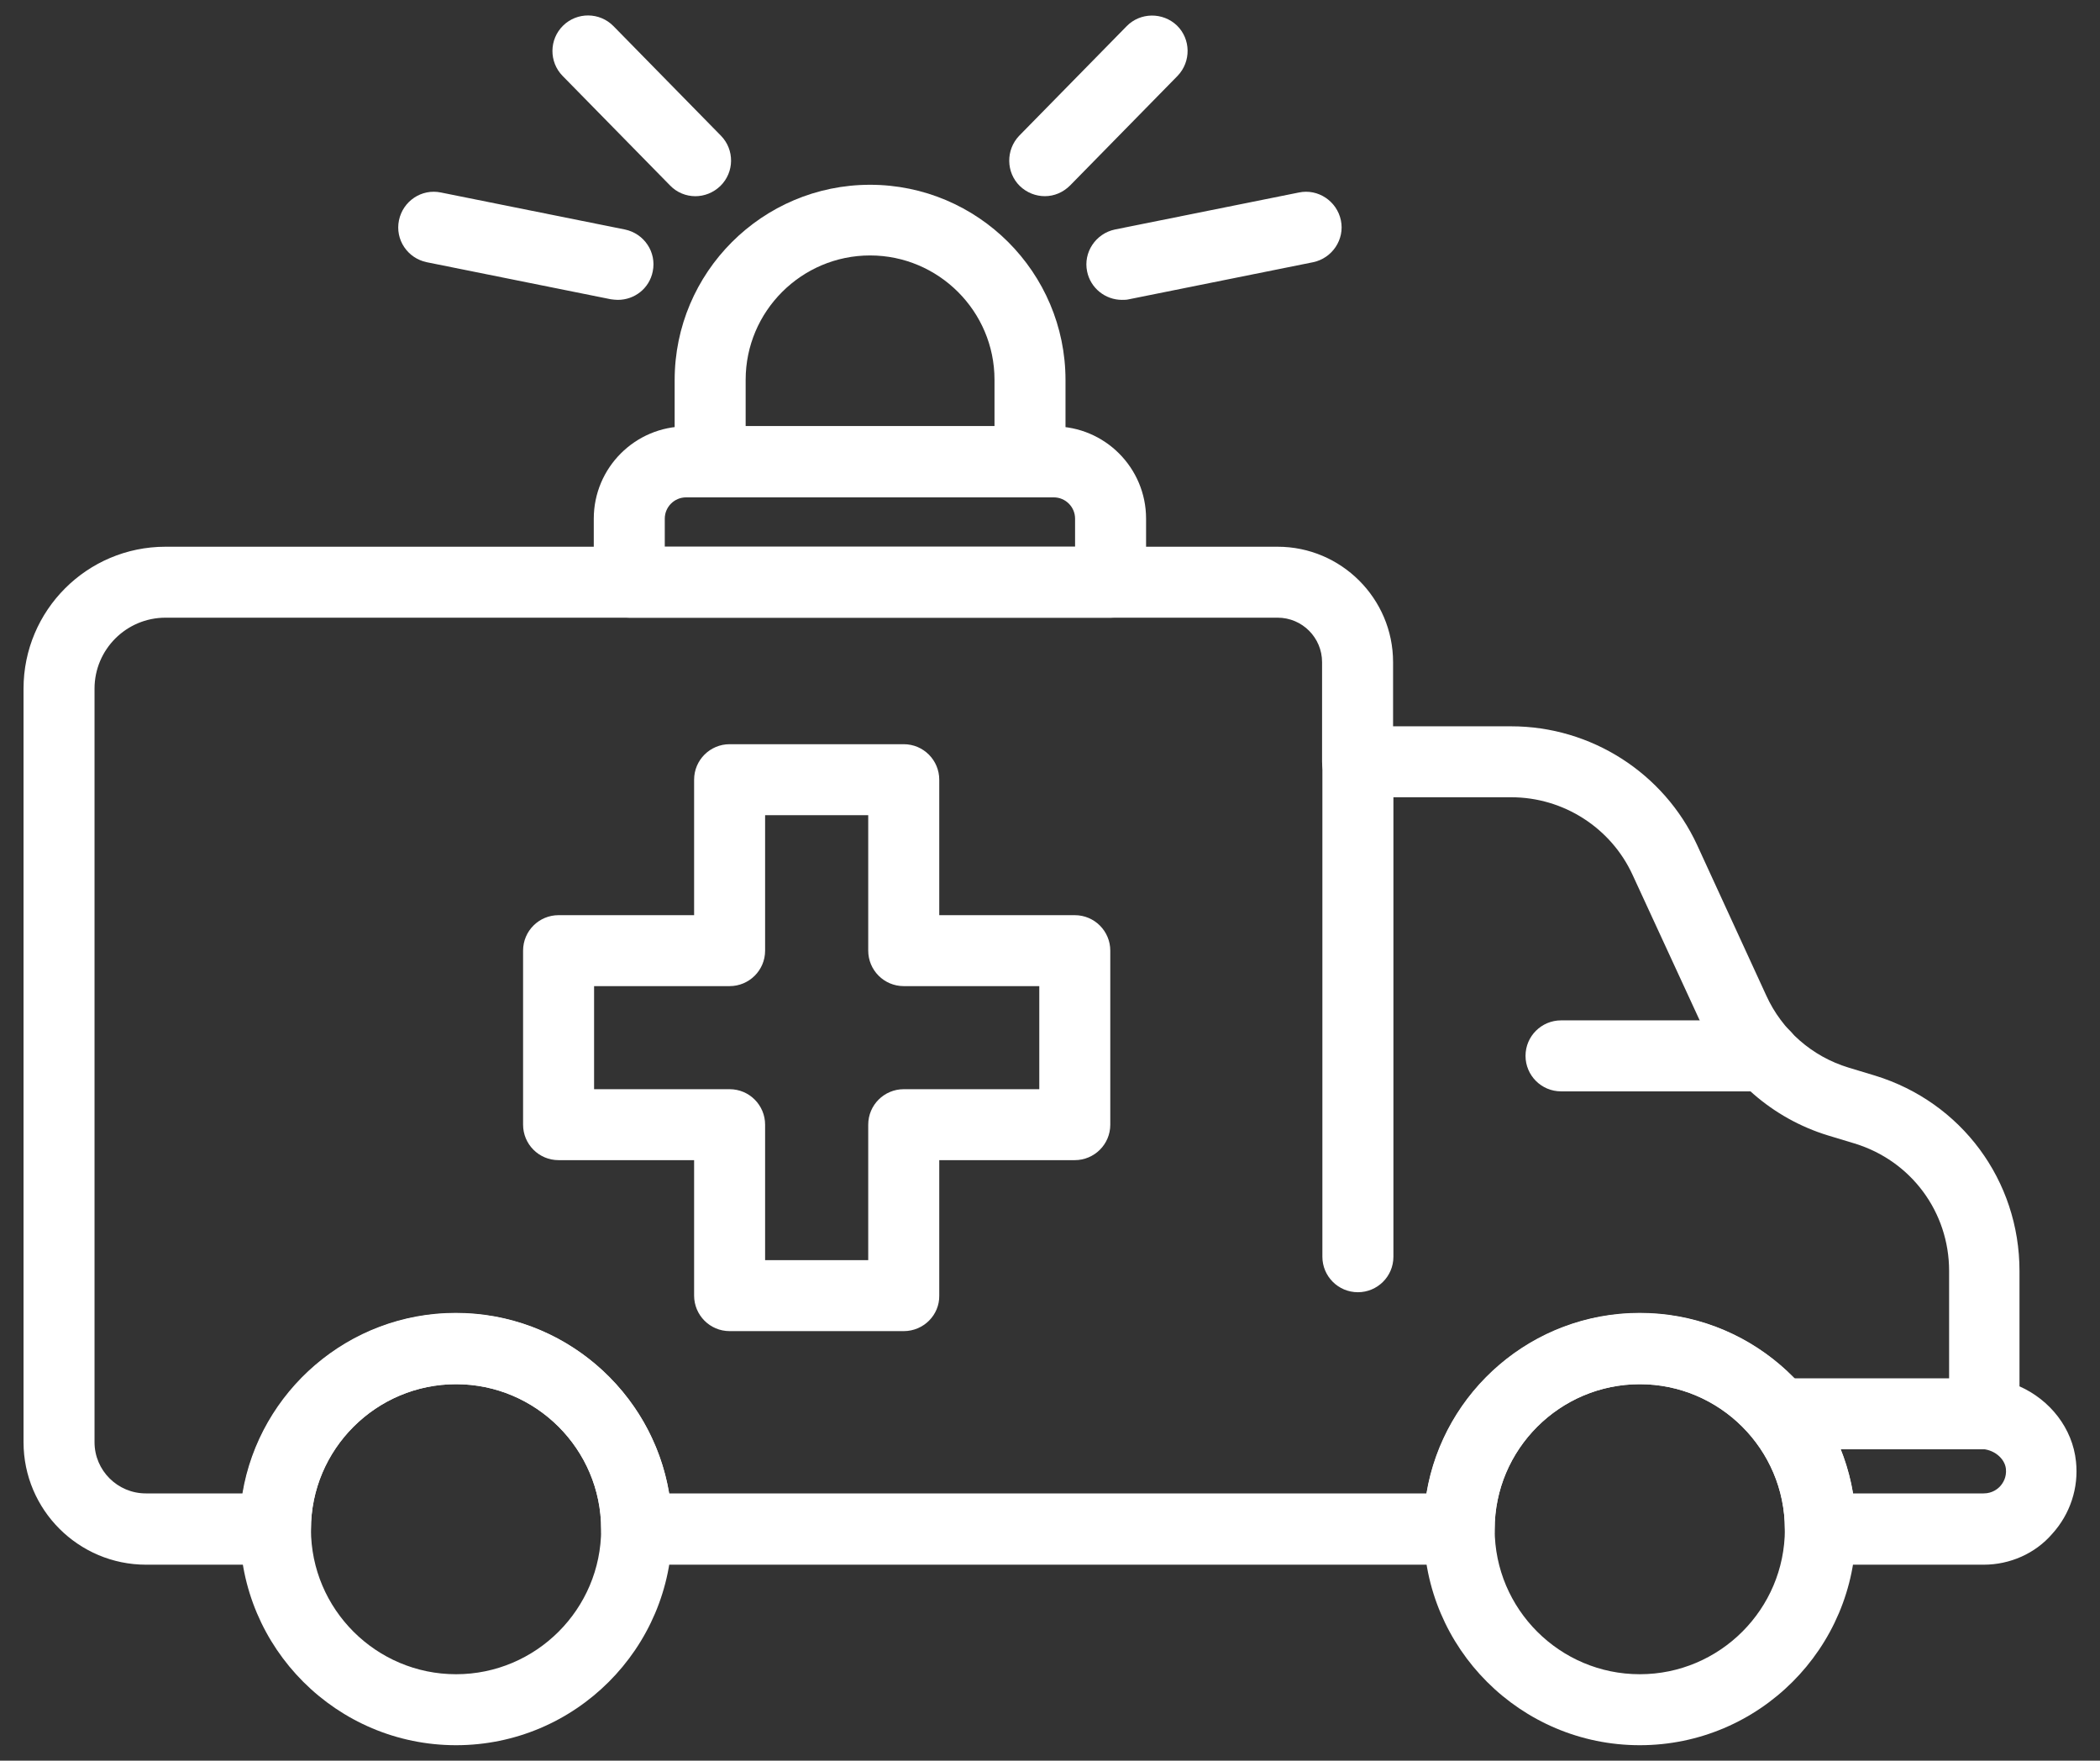 <svg width="68" height="57" viewBox="0 0 68 57" fill="none" xmlns="http://www.w3.org/2000/svg">
<rect x="0" y="0" width="68" height="57" fill="#333333" stroke="none"/>
<path d="M53.098 56.5C49.239 56.5 46.1 53.363 46.1 49.507C46.1 45.651 49.239 42.514 53.098 42.514C56.956 42.514 60.096 45.651 60.096 49.507C60.096 53.363 56.956 56.5 53.098 56.5ZM53.098 44.812C50.508 44.812 48.399 46.92 48.399 49.507C48.399 52.095 50.508 54.202 53.098 54.202C55.687 54.202 57.796 52.095 57.796 49.507C57.796 46.92 55.687 44.812 53.098 44.812Z" fill="white"/>
<path d="M14.768 56.5C10.909 56.5 7.77 53.363 7.77 49.507C7.77 45.651 10.909 42.514 14.768 42.514C18.626 42.514 21.765 45.651 21.765 49.507C21.765 53.363 18.626 56.5 14.768 56.5ZM14.768 44.812C12.178 44.812 10.069 46.92 10.069 49.507C10.069 52.095 12.178 54.202 14.768 54.202C17.357 54.202 19.466 52.095 19.466 49.507C19.466 46.92 17.357 44.812 14.768 44.812Z" fill="white"/>
<path d="M64.234 50.656H58.945C58.305 50.656 57.795 50.136 57.795 49.507C57.795 46.92 55.686 44.812 53.097 44.812C50.508 44.812 48.398 46.92 48.398 49.507C48.398 50.147 47.878 50.656 47.248 50.656H20.616C19.976 50.656 19.466 50.136 19.466 49.507C19.466 46.92 17.357 44.812 14.768 44.812C12.178 44.812 10.069 46.92 10.069 49.507C10.069 50.147 9.549 50.656 8.919 50.656H4.731C2.541 50.656 0.762 48.878 0.762 46.69V41.935C0.762 41.296 1.282 40.786 1.911 40.786C2.551 40.786 3.061 41.306 3.061 41.935V46.69C3.061 47.609 3.811 48.348 4.721 48.348H7.85C8.4 45.042 11.289 42.504 14.758 42.504C18.227 42.504 21.116 45.032 21.666 48.348H46.189C46.739 45.032 49.628 42.504 53.097 42.504C56.566 42.504 59.455 45.042 60.005 48.348H64.234C64.513 48.348 64.694 48.199 64.773 48.109C64.853 48.019 64.983 47.829 64.953 47.549C64.913 47.2 64.543 46.91 64.134 46.91C63.494 46.91 62.984 46.39 62.984 45.761C62.984 45.561 63.034 45.381 63.114 45.221V41.146C63.114 39.238 61.884 37.579 60.055 37.02L59.195 36.76C57.396 36.211 55.906 34.912 55.116 33.204L52.867 28.329C52.167 26.8 50.627 25.811 48.938 25.811H43.959C43.32 25.811 42.81 25.292 42.81 24.663V21.436C42.81 20.647 42.17 19.997 41.37 19.997H5.36C4.091 19.997 3.061 21.026 3.061 22.295V25.232C3.061 25.782 3.061 40.437 3.061 44.312C2.978 44.953 0.85 44.812 0.762 44.812C0.762 44.474 0.762 25.861 0.762 25.232V22.295C0.762 19.758 2.821 17.7 5.36 17.7H41.37C43.429 17.7 45.109 19.378 45.109 21.436V23.514H48.938C51.517 23.514 53.877 25.022 54.956 27.36L57.196 32.235C57.706 33.354 58.675 34.203 59.855 34.562L60.715 34.822C63.514 35.681 65.393 38.219 65.393 41.146V44.882C66.383 45.321 67.113 46.24 67.223 47.319C67.313 48.169 67.033 49.018 66.453 49.657C65.903 50.296 65.083 50.656 64.234 50.656Z" fill="white"/>
<path d="M64.263 46.92H57.864C57.225 46.92 56.715 46.4 56.715 45.771C56.715 45.132 57.235 44.622 57.864 44.622H64.263C64.903 44.622 65.412 45.142 65.412 45.771C65.412 46.4 64.892 46.92 64.263 46.92Z" fill="white"/>
<path d="M29.264 43.094H23.626C22.986 43.094 22.476 42.574 22.476 41.945V37.559H18.087C17.447 37.559 16.938 37.04 16.938 36.411V30.776C16.938 30.137 17.457 29.628 18.087 29.628H22.476V25.242C22.476 24.603 22.996 24.093 23.626 24.093H29.264C29.904 24.093 30.414 24.613 30.414 25.242V29.628H34.802C35.442 29.628 35.952 30.147 35.952 30.776V36.411C35.952 37.05 35.432 37.559 34.802 37.559H30.414V41.945C30.424 42.574 29.904 43.094 29.264 43.094ZM24.775 40.796H28.114V36.411C28.114 35.771 28.634 35.262 29.264 35.262H33.653V31.925H29.264C28.624 31.925 28.114 31.406 28.114 30.776V26.391H24.775V30.776C24.775 31.416 24.255 31.925 23.626 31.925H19.237V35.262H23.626C24.265 35.262 24.775 35.781 24.775 36.411V40.796Z" fill="white"/>
<path d="M43.97 41.835C43.33 41.835 42.82 41.316 42.82 40.686V24.663C42.82 24.023 43.34 23.514 43.97 23.514C44.61 23.514 45.12 24.033 45.12 24.663V40.686C45.12 41.326 44.6 41.835 43.97 41.835Z" fill="white"/>
<path d="M57.146 35.332H50.548C49.908 35.332 49.398 34.812 49.398 34.183C49.398 33.544 49.918 33.034 50.548 33.034H57.146C57.786 33.034 58.296 33.553 58.296 34.183C58.296 34.812 57.776 35.332 57.146 35.332Z" fill="white"/>
<path d="M35.972 19.997H20.376C19.736 19.997 19.227 19.478 19.227 18.849V16.791C19.227 15.143 20.566 13.804 22.216 13.804H34.122C35.772 13.804 37.111 15.143 37.111 16.791V18.849C37.121 19.488 36.602 19.997 35.972 19.997ZM21.526 17.7H34.812V16.791C34.812 16.411 34.502 16.102 34.122 16.102H22.216C21.836 16.102 21.526 16.411 21.526 16.791V17.7Z" fill="white"/>
<path d="M33.352 16.102H22.995C22.356 16.102 21.846 15.582 21.846 14.953V12.305C21.846 8.819 24.685 5.982 28.174 5.982C31.663 5.982 34.502 8.819 34.502 12.305V14.953C34.502 15.582 33.982 16.102 33.352 16.102ZM24.145 13.794H32.203V12.295C32.203 10.078 30.393 8.27 28.174 8.27C25.954 8.27 24.145 10.078 24.145 12.295V13.794Z" fill="white"/>
<path d="M36.331 9.708C35.792 9.708 35.312 9.329 35.202 8.789C35.072 8.17 35.482 7.56 36.102 7.43L42.06 6.232C42.68 6.102 43.289 6.511 43.419 7.131C43.549 7.75 43.139 8.36 42.52 8.489L36.561 9.688C36.481 9.708 36.411 9.708 36.331 9.708Z" fill="white"/>
<path d="M33.833 6.351C33.543 6.351 33.253 6.242 33.023 6.022C32.574 5.582 32.564 4.853 33.003 4.394L36.483 0.847C36.922 0.398 37.652 0.388 38.112 0.827C38.562 1.267 38.572 1.996 38.132 2.455L34.653 6.002C34.423 6.232 34.133 6.351 33.833 6.351Z" fill="white"/>
<path d="M20.007 9.708C19.927 9.708 19.857 9.698 19.777 9.688L13.818 8.489C13.198 8.36 12.789 7.76 12.919 7.131C13.049 6.511 13.648 6.102 14.278 6.232L20.236 7.43C20.856 7.56 21.266 8.16 21.136 8.789C21.026 9.339 20.546 9.708 20.007 9.708Z" fill="white"/>
<path d="M22.515 6.352C22.215 6.352 21.915 6.232 21.695 6.002L18.216 2.456C17.776 2.006 17.776 1.277 18.236 0.827C18.686 0.388 19.416 0.388 19.866 0.847L23.345 4.394C23.785 4.843 23.785 5.572 23.325 6.022C23.095 6.242 22.805 6.352 22.515 6.352Z" fill="white"/>
</svg>
